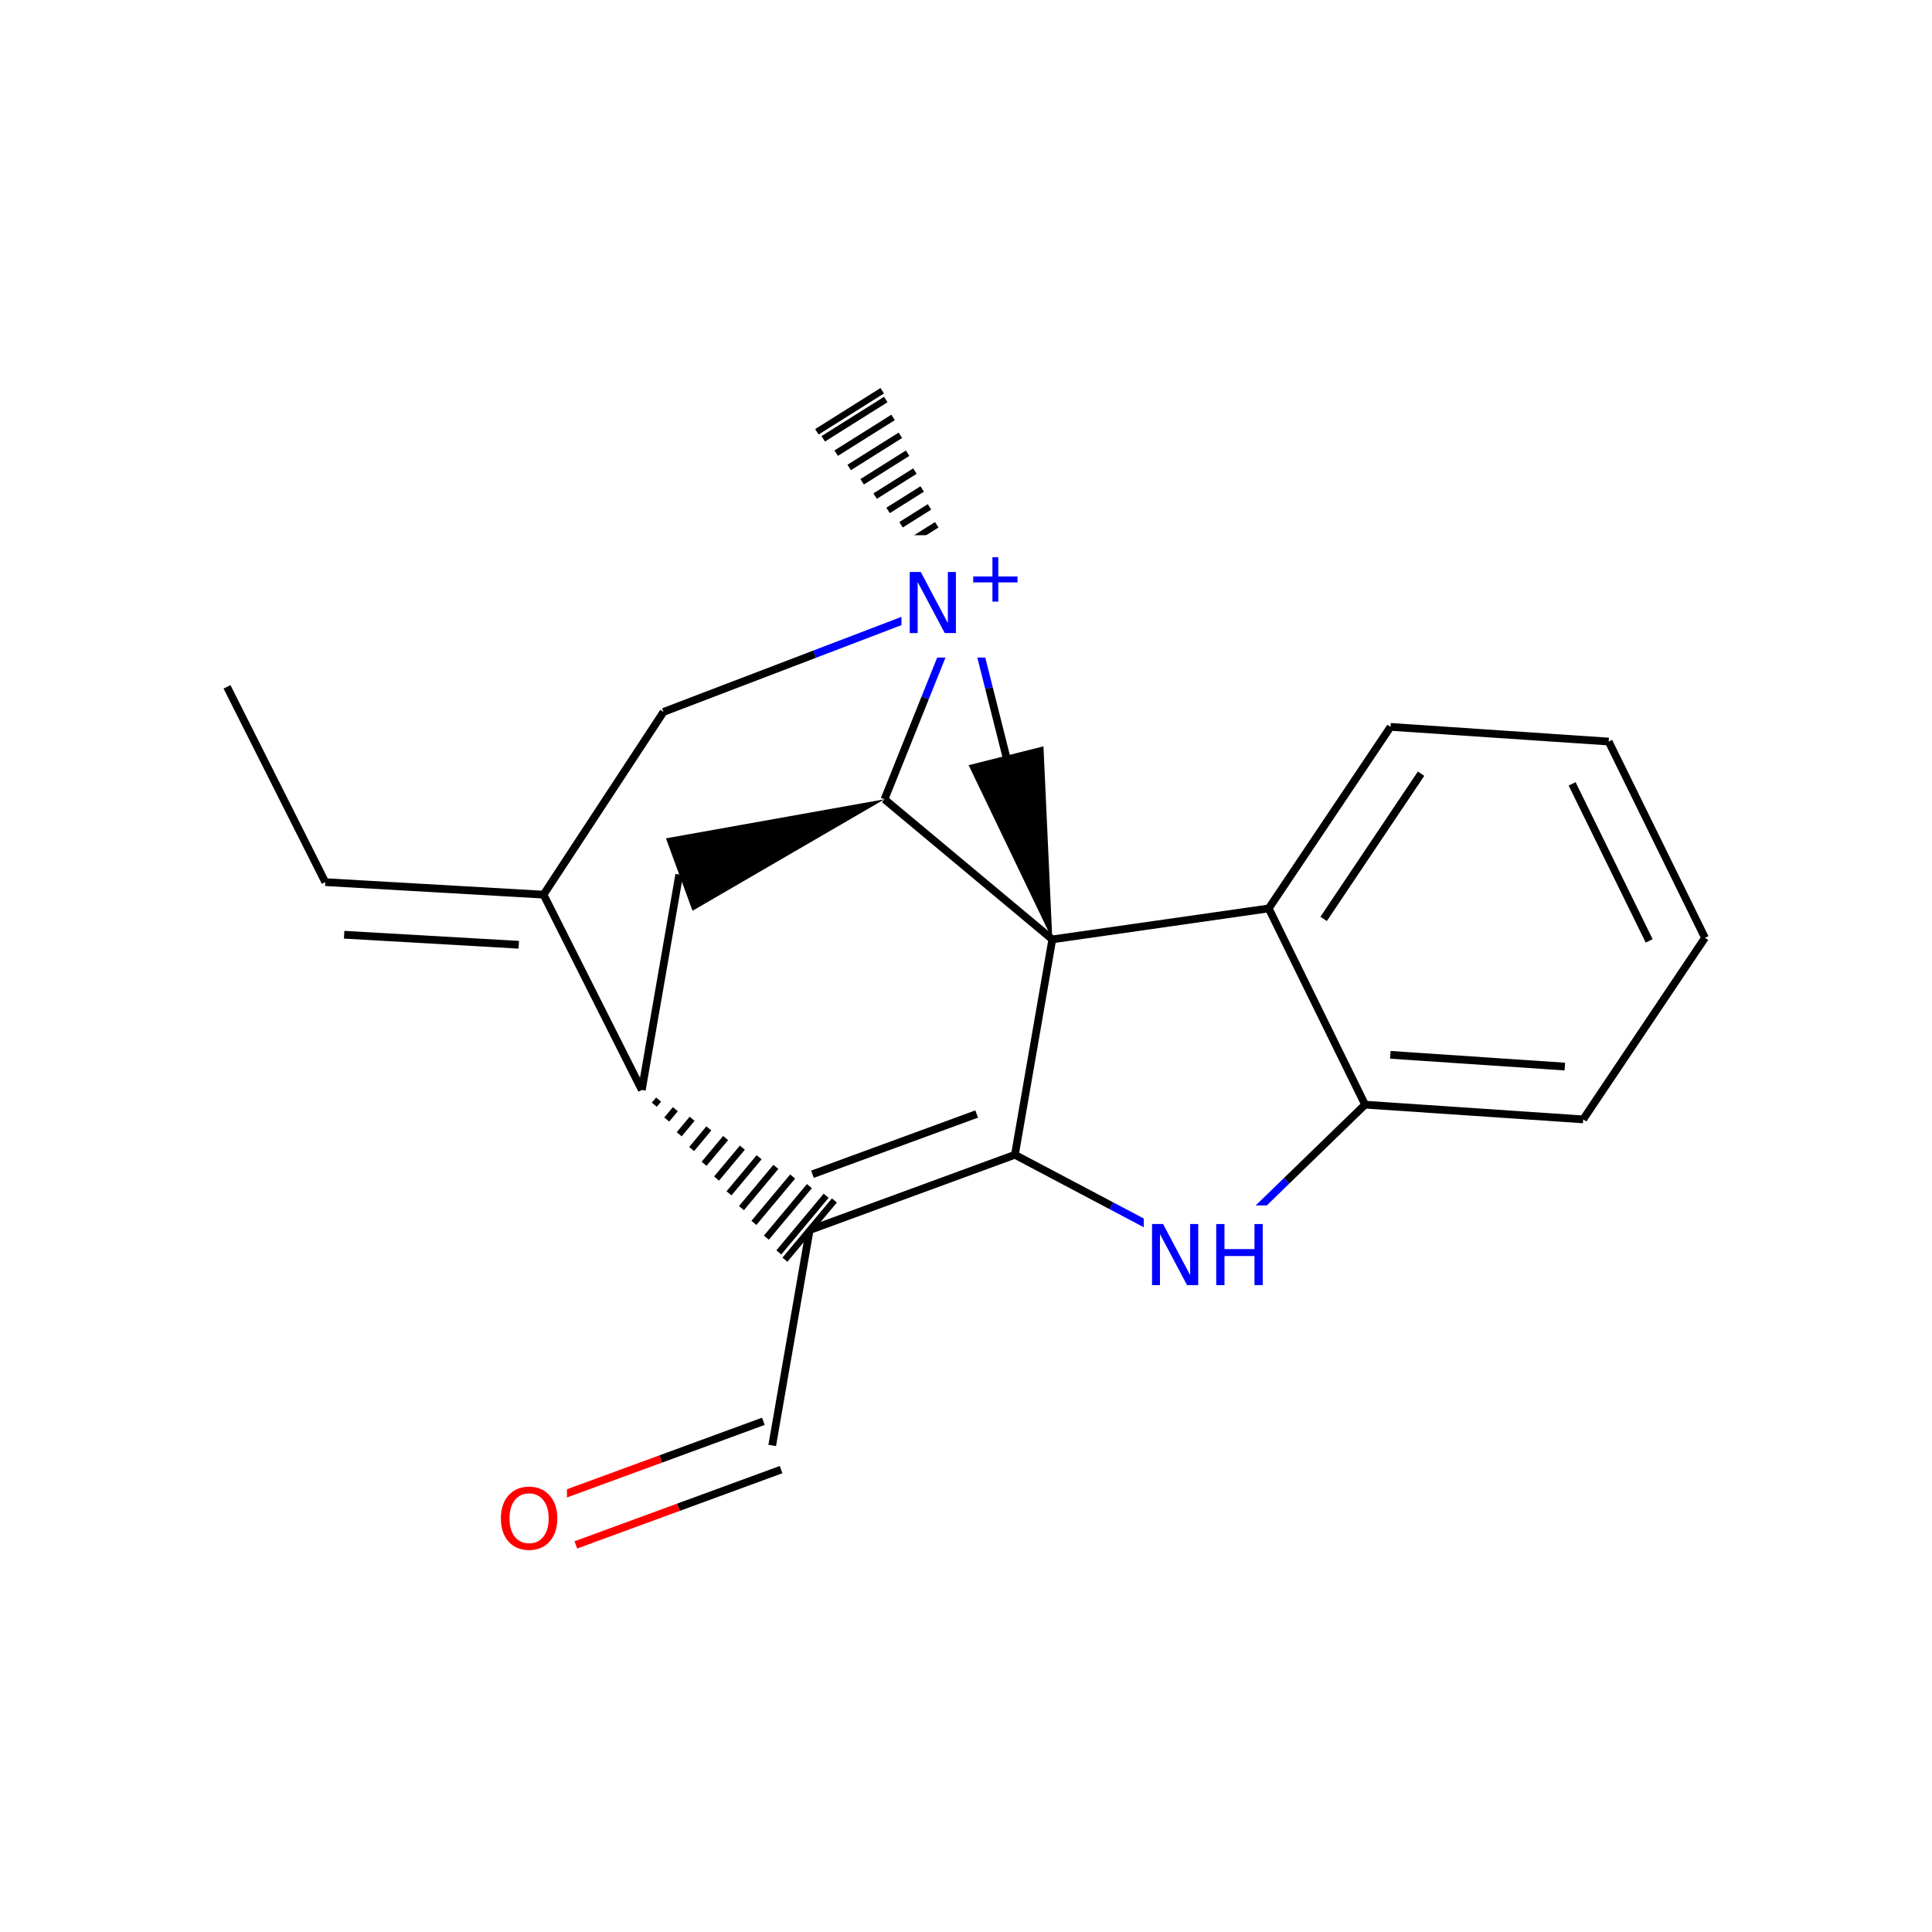 <svg xmlns="http://www.w3.org/2000/svg" xmlns:xlink="http://www.w3.org/1999/xlink" width="300pt" height="300pt" viewBox="0 0 300 300"><defs><symbol overflow="visible"><path d="M.64 2.297v-11.47h6.5v11.47zm.735-.72h5.047V-8.436H1.375zm0 0"/></symbol><symbol overflow="visible" id="a"><path d="M1.28-9.484H3l4.203 7.937v-7.937h1.25V0H6.72L2.515-7.922V0H1.28zm0 0"/></symbol><symbol overflow="visible" id="c"><path d="M1.28-9.484h1.282v3.89H7.22v-3.89H8.5V0H7.22v-4.516H2.562V0H1.28zm0 0"/></symbol><symbol overflow="visible" id="d"><path d="M5.125-8.61c-.938 0-1.684.352-2.234 1.047-.542.688-.812 1.633-.812 2.83 0 1.198.27 2.147.813 2.842.55.687 1.297 1.03 2.235 1.03.926 0 1.66-.343 2.203-1.03.55-.696.828-1.645.828-2.844 0-1.196-.277-2.14-.828-2.829-.543-.695-1.277-1.046-2.203-1.046zm0-1.046c1.32 0 2.38.45 3.172 1.344.8.898 1.203 2.09 1.203 3.578 0 1.5-.402 2.7-1.203 3.593C7.504-.255 6.445.186 5.125.186c-1.336 0-2.402-.44-3.203-1.328C1.13-2.036.734-3.235.734-4.735c0-1.49.395-2.68 1.188-3.579.8-.894 1.867-1.343 3.203-1.343zm0 0"/></symbol><symbol overflow="visible"><path d="M.547 1.938V-7.75h5.5v9.688zm.625-.61h4.266v-8.47H1.171zm0 0"/></symbol><symbol overflow="visible" id="b"><path d="M5.063-6.89v2.984h2.984v.922H5.062V0h-.906v-2.984H1.172v-.922h2.984V-6.89zm0 0"/></symbol></defs><g><path fill="#fff" d="M0 0h300v300H0z"/><path d="M35.25 106.652l15.262 30.325M50.512 136.977l33.89 1.945M53.44 145.145l27.115 1.558M84.402 138.922l18.63-28.375M84.402 138.922l15.258 30.324M103.03 110.547l23.478-8.973" stroke-width="1.2" stroke="#000" stroke-miterlimit="10" fill="none"/><path d="M126.508 101.574l23.472-8.97M149.98 92.605l3.594 14.254" stroke-width="1.2" stroke="#00f" stroke-miterlimit="10" fill="none"/><path d="M153.574 106.86l3.594 14.257" stroke-width="1.2" stroke="#000" stroke-miterlimit="10" fill="none"/><path d="M149.98 92.605m-1.128-2.78l-.883.554m-.247-3.333l-1.766 1.11m.633-3.89l-2.65 1.663m1.52-4.442l-3.53 2.22m2.402-4.997l-4.418 2.774m3.285-5.554l-5.298 3.328m4.168-6.106l-6.18 3.883m5.048-6.664l-7.063 4.442m5.934-7.218l-7.947 4.992m6.817-7.77l-8.832 5.547m7.7-8.328l-9.712 6.102m9.156-7.465l-10.144 6.375" stroke="#000" stroke-miterlimit="10" fill="none"/><path d="M137.344 124.11l6.32-15.755" stroke-width="1.2" stroke="#000" stroke-miterlimit="10" fill="none"/><path d="M143.664 108.355l6.316-15.75" stroke-width="1.2" stroke="#00f" stroke-miterlimit="10" fill="none"/><path d="M139.98 83.105h20v19h-20zm0 0" fill="#fff"/><use xlink:href="#a" x="139.98" y="98.301" fill="#00f"/><use xlink:href="#b" x="149.95" y="93.418" fill="#00f"/><path d="M157.168 121.117l-.95-3.765" stroke-width="1.2" stroke="#000" stroke-miterlimit="10" fill="none"/><path d="M163.402 145.867l-1.375-29.976-11.617 2.926zm0 0"/><path d="M163.402 145.867l-26.058-21.758M157.594 179.313l5.808-33.446M197.008 141.06l-33.606 4.807" stroke-width="1.2" stroke="#000" stroke-miterlimit="10" fill="none"/><path d="M137.344 124.11l-33.934 6.066 4.125 11.25zm0 0"/><path d="M105.473 135.8l-5.813 33.446" stroke-width="1.2" stroke="#000" stroke-miterlimit="10" fill="none"/><path d="M99.66 169.246m1.938 2.297l.668-.8m1.265 3.093l1.337-1.602m.598 3.895l2.004-2.403m-.072 4.695l2.672-3.203m-.738 5.495l3.34-4m-1.406 6.293l4.007-4.8M113.2 185.3l4.675-5.6m-2.742 7.898l5.344-6.407m-3.41 8.7l6.015-7.202M119 192.184l6.684-8.004m-4.75 10.297l7.35-8.805m-6.4 9.93l7.678-9.196" stroke="#000" stroke-miterlimit="10" fill="none"/><path d="M125.723 191.004l31.87-11.69M126.156 182.336l25.5-9.352M125.723 191.004l-5.813 33.445M157.594 179.313l15.004 7.93" stroke-width="1.2" stroke="#000" stroke-miterlimit="10" fill="none"/><path d="M172.598 187.242l15.007 7.934M187.605 195.176l12.18-11.82" stroke-width="1.2" stroke="#00f" stroke-miterlimit="10" fill="none"/><path d="M199.785 183.355l12.184-11.824" stroke-width="1.2" stroke="#000" stroke-miterlimit="10" fill="none"/><path d="M177.605 187.176h20v16h-20zm0 0" fill="#fff"/><g fill="#00f"><use xlink:href="#a" x="177.605" y="199.552"/><use xlink:href="#c" x="187.575" y="199.552"/></g><path d="M211.97 171.53l33.866 2.286M215.89 163.793l27.098 1.824M197.008 141.06l14.96 30.47M245.836 173.816l18.914-28.19M264.75 145.625l-14.957-30.477M256.082 146.098l-11.965-24.38M249.793 115.148l-33.87-2.28M215.922 112.867l-18.914 28.192M220.664 120.137l-15.13 22.55M118.535 220.7l-15.933 5.847" stroke-width="1.2" stroke="#000" stroke-miterlimit="10" fill="none"/><path d="M102.602 226.547l-15.938 5.844" stroke-width="1.2" stroke="#f00" stroke-miterlimit="10" fill="none"/><path d="M121.285 228.2l-15.933 5.843" stroke-width="1.2" stroke="#000" stroke-miterlimit="10" fill="none"/><path d="M105.352 234.043l-15.938 5.848" stroke-width="1.2" stroke="#f00" stroke-miterlimit="10" fill="none"/><path d="M77.04 228.14h11v16h-11zm0 0" fill="#fff"/><use xlink:href="#d" x="77.039" y="240.517" fill="#f00"/></g></svg>